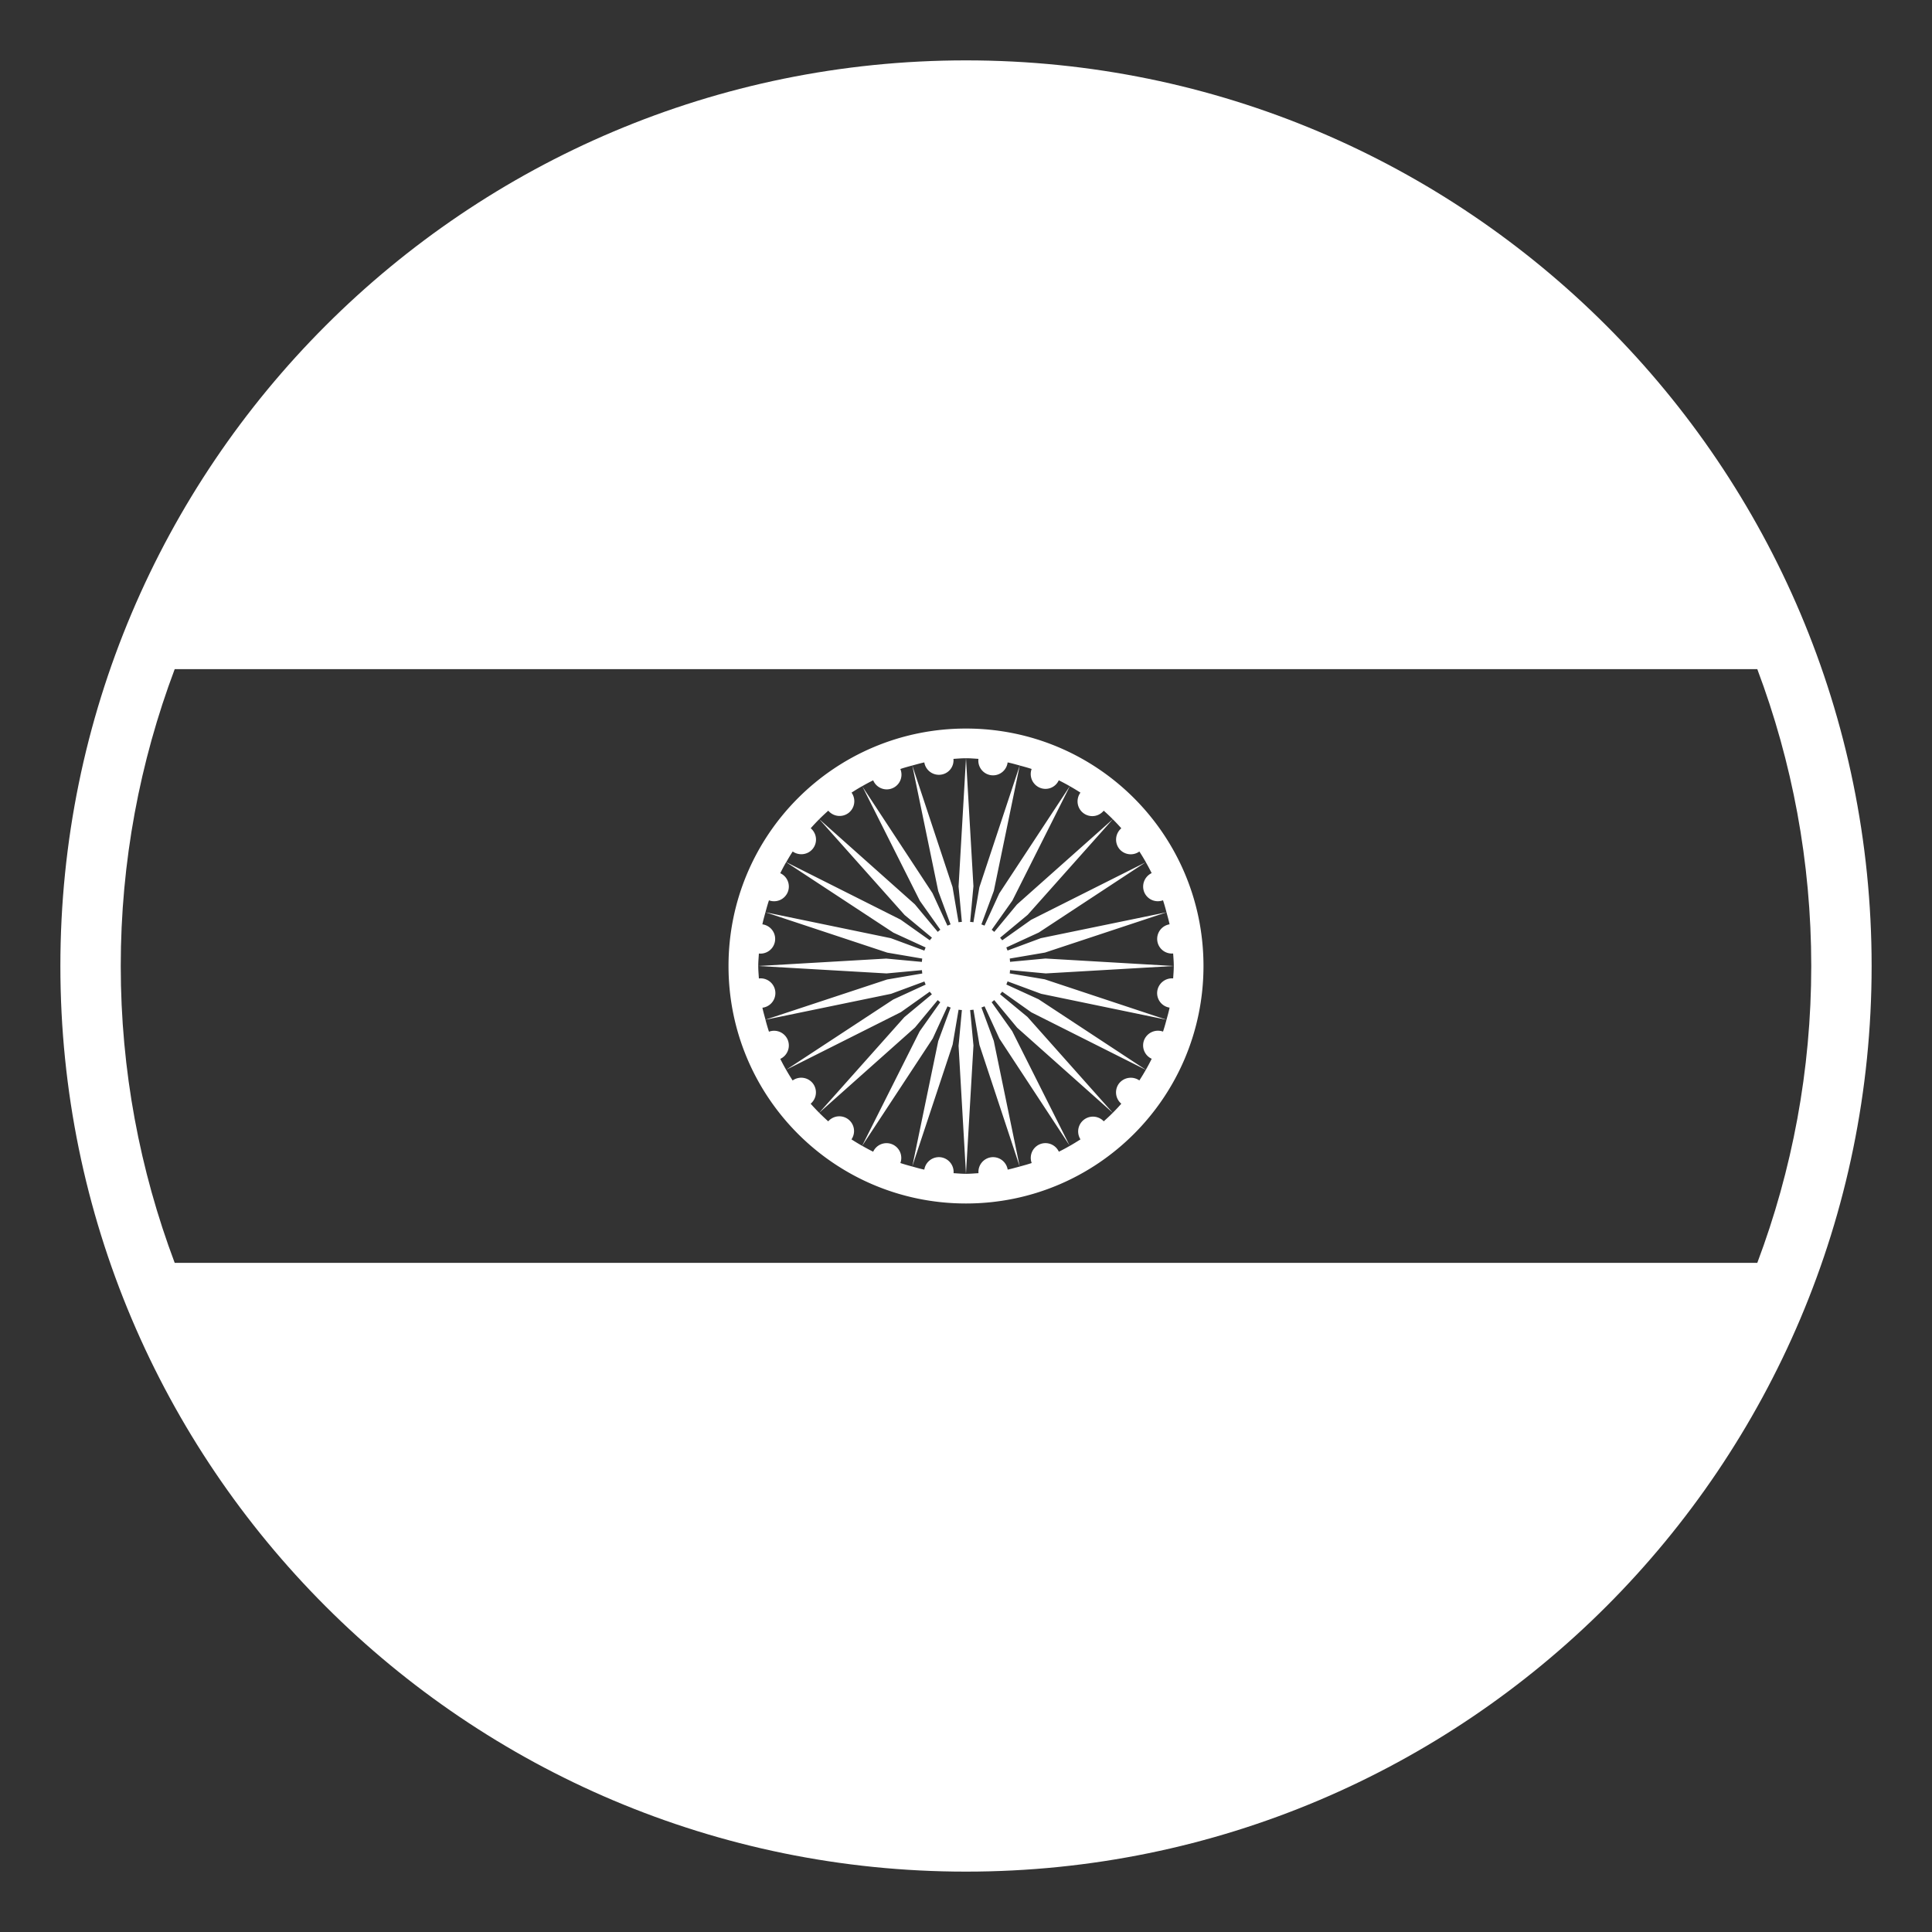 <svg xmlns="http://www.w3.org/2000/svg" width="1em" height="1em" viewBox="0 0 64 64"><rect x="0" y="0" width="64" height="64" fill="#333333" stroke="none"/><path fill="white" d="M32 39.867c4.346 0 7.867-3.521 7.867-7.867S36.346 24.134 32 24.134s-7.867 3.52-7.867 7.866s3.521 7.867 7.867 7.867m-5.905-10.314a.486.486 0 0 0-.248-.627c.062-.124.126-.246.195-.365l3.554 2.335l1.067.49a1.188 1.188 0 0 0-.042.104l-1.11-.411l-4.154-.859c.036-.133.072-.265.116-.395a.49.49 0 0 0 .622-.272m2.83-3.704a.487.487 0 0 0 .9-.375c.13-.044.263-.08.396-.116l.86 4.163l.408 1.101c-.035.014-.069.026-.104.042l-.494-1.075l-2.33-3.545a6.04 6.04 0 0 1 .364-.195m5.52.245a.482.482 0 0 0 .628-.246c.124.062.246.127.366.195l-2.337 3.553l-.489 1.067c-.033-.016-.068-.028-.103-.041l.412-1.111l.858-4.152c.133.035.264.071.394.114a.492.492 0 0 0 .271.621m3.459 3.459a.487.487 0 0 0 .622.27c.044.131.081.265.116.398l-4.163.857l-1.103.41c-.014-.035-.025-.068-.041-.102l1.076-.495l3.545-2.331c.068.119.133.24.194.363a.494.494 0 0 0-.246.63m0 4.892c-.1.244.011.52.248.628a7.115 7.115 0 0 1-.195.366l-3.553-2.337l-1.068-.489c.016-.034.028-.068.041-.104l1.112.412l4.153.859a6.561 6.561 0 0 1-.115.393a.495.495 0 0 0-.623.272m-3.261-2.199l4.24-.246l-4.25-.248l-1.174.11c-.003-.036-.004-.073-.011-.108l1.169-.199l4.025-1.333c.035.132.074.263.102.397a.49.49 0 0 0-.407.545a.485.485 0 0 0 .525.421c.009.138.021.275.021.415c0 .139-.012.274-.021.411a.492.492 0 0 0-.526.423a.486.486 0 0 0 .408.545c-.027.137-.066.269-.102.401l-4.035-1.339l-1.159-.196c.007-.036.008-.072.011-.109zm.433 5.906a.489.489 0 0 0-.629-.248a.49.49 0 0 0-.271.623c-.13.043-.264.08-.397.116l-.859-4.164l-.409-1.104c.035-.013.069-.025.103-.041l.495 1.075l2.33 3.548c-.119.069-.24.134-.363.195m-5.521-.246a.487.487 0 0 0-.63.246a6.664 6.664 0 0 1-.364-.195l2.337-3.555l.489-1.066c.034.016.068.028.104.041l-.411 1.112l-.86 4.153a6.382 6.382 0 0 1-.394-.115a.49.49 0 0 0-.271-.621m-3.46-3.459a.489.489 0 0 0-.622-.271a6.663 6.663 0 0 1-.116-.396l4.163-.859l1.102-.408c.013.034.026.069.042.103l-1.074.494l-3.548 2.329a6.592 6.592 0 0 1-.194-.362a.491.491 0 0 0 .247-.63m-.84-3.827c.027-.136.066-.268.102-.4l4.035 1.337l1.158.197c-.006.035-.008.073-.012.11l-1.181-.11l-4.239.246l4.25.246l1.172-.109c.004.037.006.074.012.111l-1.166.199l-4.028 1.331c-.035-.132-.074-.262-.102-.396a.488.488 0 0 0-.117-.969c-.008-.138-.021-.273-.021-.413s.013-.275.021-.413a.487.487 0 0 0 .116-.967m1.599 5.942a.49.49 0 0 0 .075-.671a.49.49 0 0 0-.672-.099a6.287 6.287 0 0 1-.215-.354l3.801-1.909l.956-.679c.021.03.048.058.071.087l-.912.757l-2.826 3.173l3.179-2.831l.752-.906c.028.023.055.049.085.07l-.683.964l-1.906 3.793a7.05 7.05 0 0 1-.353-.214a.488.488 0 0 0-.77-.597a7.128 7.128 0 0 1-.582-.584m4.734 2.301a.492.492 0 0 0-.422-.527a.49.49 0 0 0-.547.409c-.136-.027-.268-.066-.4-.103l1.338-4.036l.197-1.158c.036.006.073.008.11.011l-.11 1.184l.245 4.239l.248-4.249l-.11-1.174c.037-.004.074-.005.11-.012l.199 1.169l1.333 4.027c-.133.035-.264.074-.398.102a.492.492 0 0 0-.547-.409a.488.488 0 0 0-.42.527c-.138.008-.274.021-.414.021c-.139 0-.275-.013-.412-.021m4.975-1.718a.49.49 0 0 0-.771.598a7.42 7.42 0 0 1-.354.216l-1.908-3.801l-.681-.958c.03-.021.058-.047.086-.071l.759.914l3.172 2.825l-2.83-3.181l-.908-.751c.023-.028.05-.056.07-.086l.967.685l3.791 1.905a6.973 6.973 0 0 1-.213.351a.496.496 0 0 0-.673.099a.49.49 0 0 0 .075.672c-.181.206-.375.4-.582.583m.582-9.707a.493.493 0 0 0-.074.672a.488.488 0 0 0 .672.097c.076.115.146.234.215.354l-3.801 1.909l-.957.679c-.021-.029-.047-.057-.07-.086l.914-.759l2.824-3.171l-3.18 2.829l-.752.908c-.028-.023-.055-.049-.085-.07l.685-.966l1.904-3.79c.119.068.236.138.351.213a.488.488 0 0 0 .771.598c.206.182.399.376.583.583m-4.733-2.3a.487.487 0 0 0 .967.118c.137.027.268.066.401.102l-1.337 4.034l-.197 1.159c-.036-.007-.073-.008-.109-.012l.109-1.182l-.246-4.24l-.246 4.25l.109 1.172c-.037.004-.074.005-.11.012l-.199-1.167l-1.333-4.026c.133-.035.264-.074.398-.102a.49.49 0 0 0 .547.406a.479.479 0 0 0 .418-.523c.139-.009.275-.021.416-.021c.139-.001.275.012.412.02m-4.974 1.717a.49.49 0 0 0 .672.074a.49.49 0 0 0 .099-.672a6.26 6.26 0 0 1 .353-.215l1.91 3.8l.678.956c-.03.022-.057.048-.086.071l-.758-.912l-3.171-2.825l2.832 3.179l.905.751c-.023.029-.05.057-.071.087l-.965-.684l-3.791-1.905c.069-.119.138-.238.214-.353c.216.15.511.11.672-.099a.488.488 0 0 0-.075-.671a6.66 6.66 0 0 1 .582-.582"/><path fill="white" d="M32 2C15.432 2 2 15.432 2 32s13.432 30 30 30s30-13.432 30-30S48.568 2 32 2M5.787 22.167h52.426C59.365 25.229 60 28.541 60 32s-.635 6.771-1.787 9.833H5.787C4.635 38.771 4 35.459 4 32s.635-6.771 1.787-9.833"/></svg>
